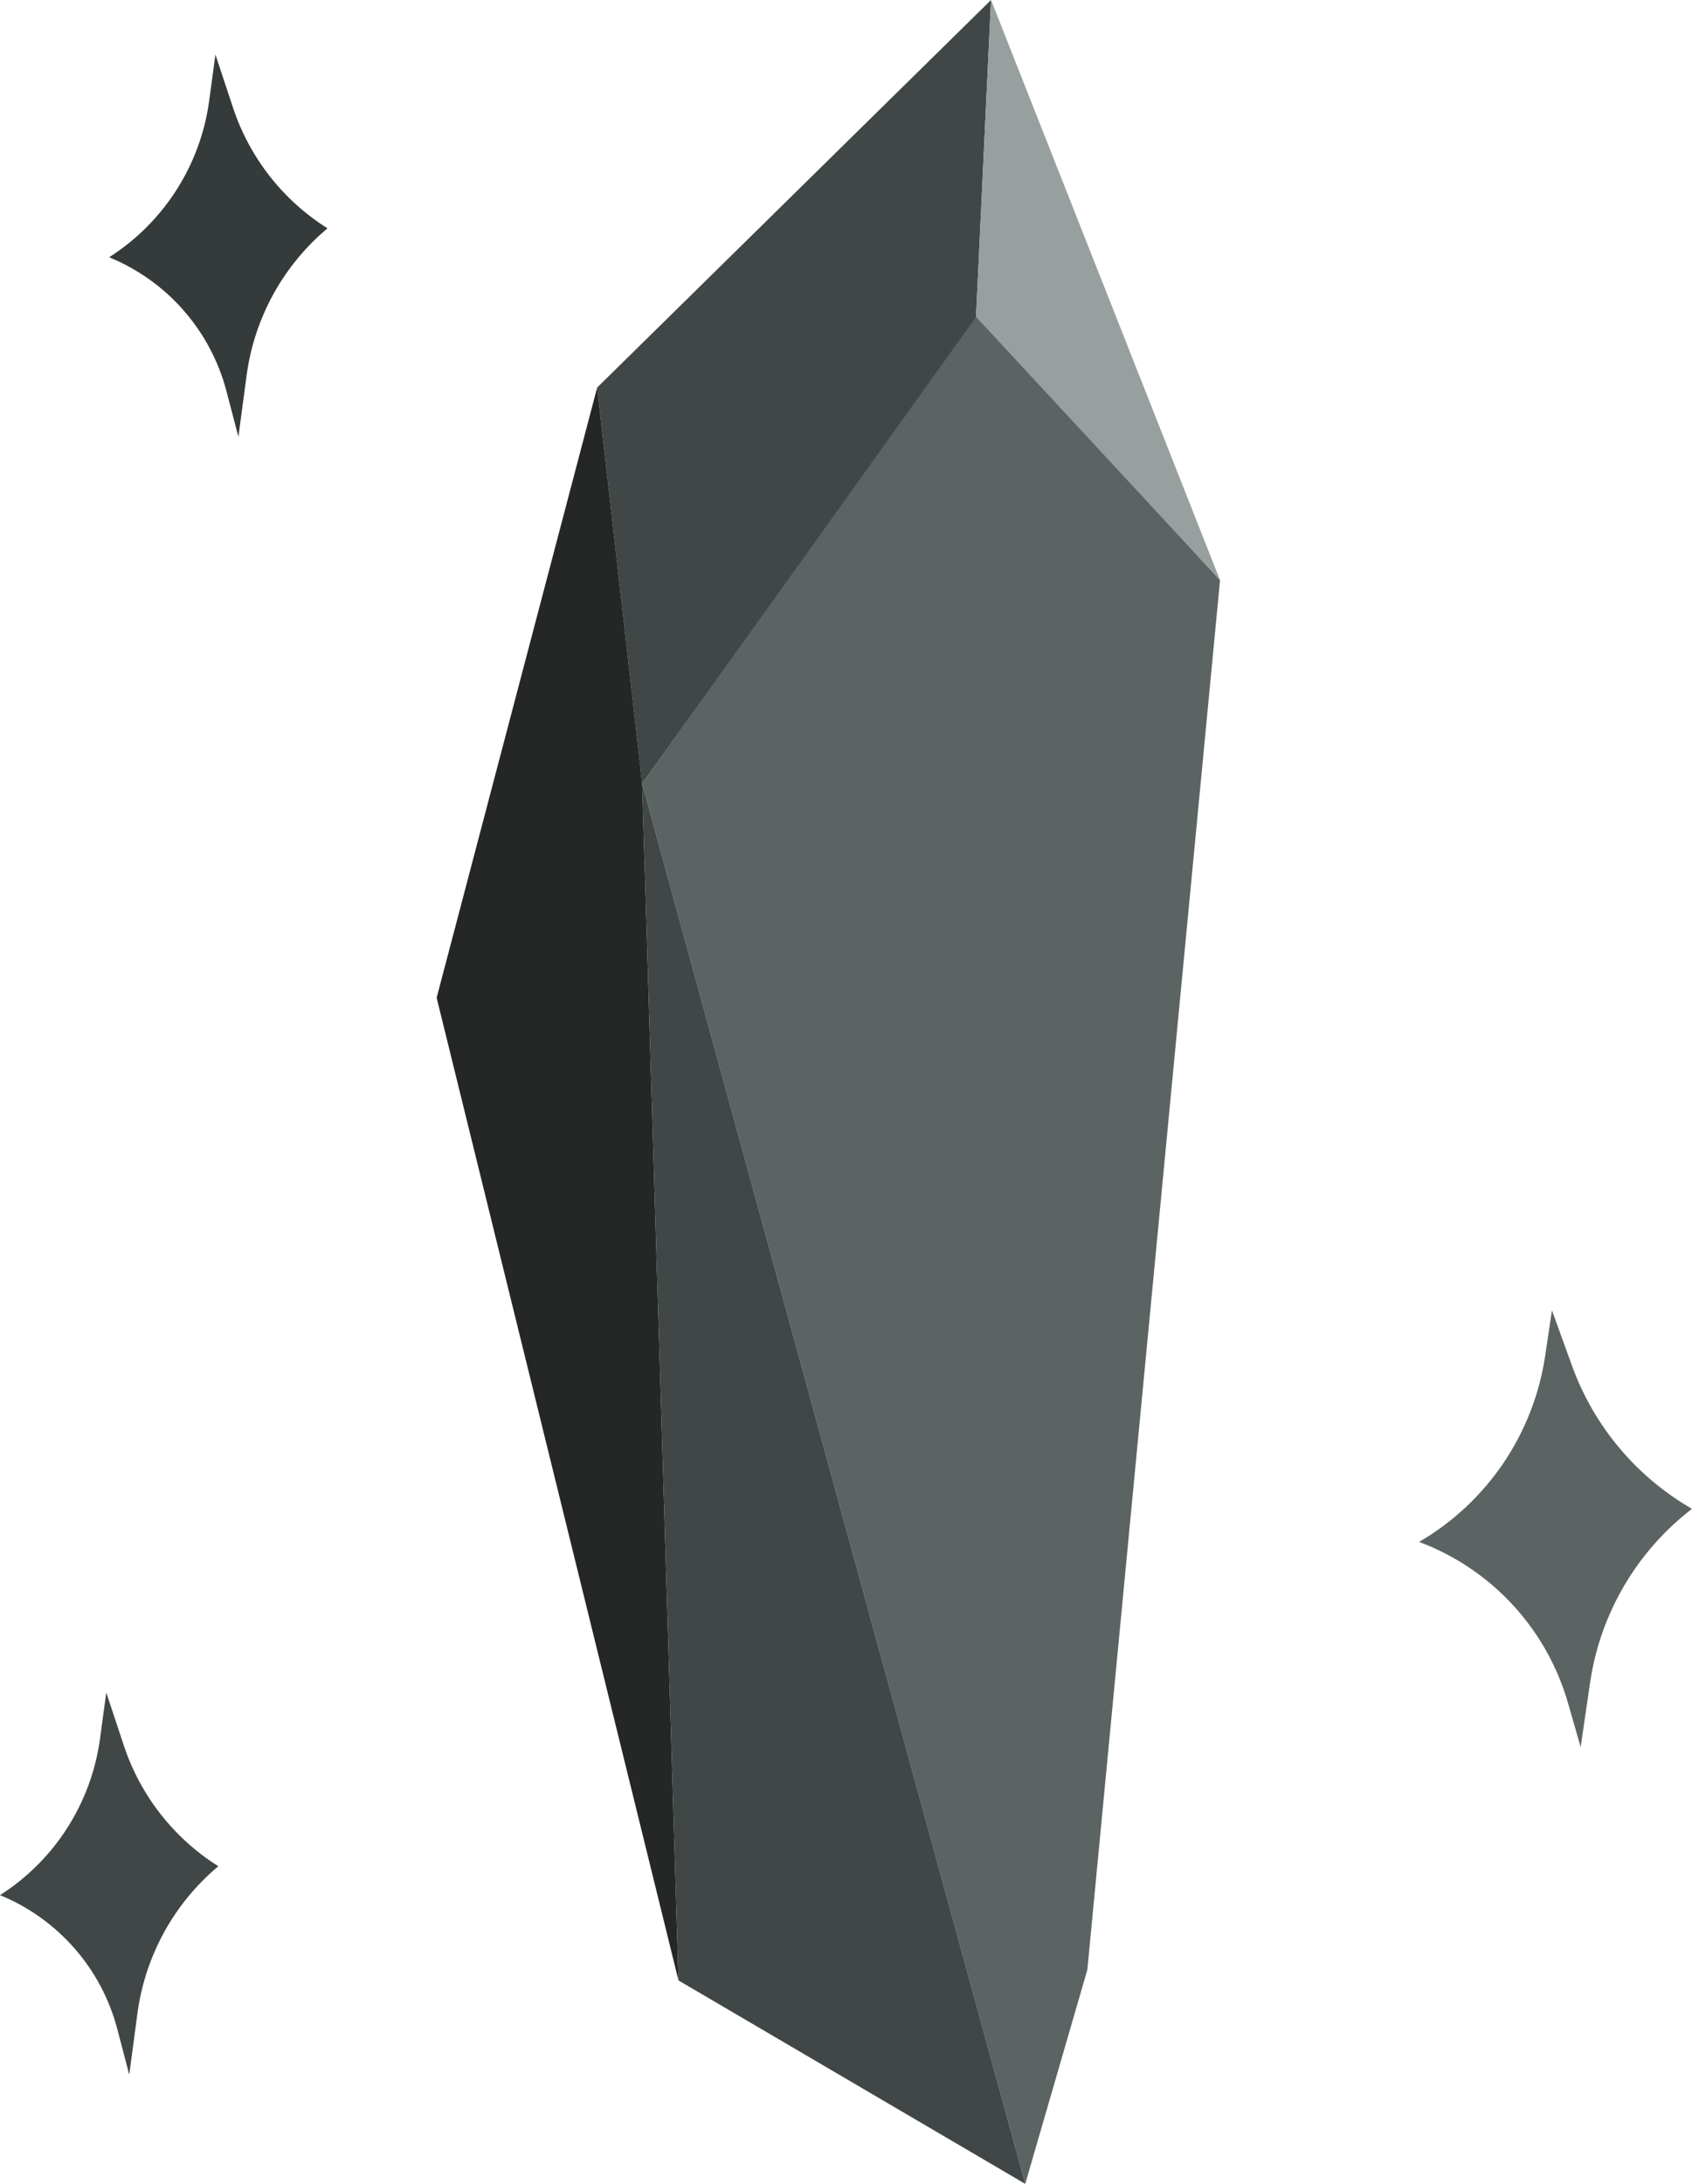 <svg width="31" height="40" viewBox="0 0 31 40" fill="none" xmlns="http://www.w3.org/2000/svg">
<path d="M19.922 36.078L18.784 40L11.765 14.353L17.882 5.765L22.353 10.627L19.922 36.078Z" fill="#5C6363"/>
<path d="M17.882 5.804L18.157 0L10.941 7.098L11.764 14.353L17.882 5.804Z" fill="#414747"/>
<path d="M22.353 10.627L17.882 5.804L18.157 0L22.353 10.627Z" fill="#979F9F"/>
<path d="M10.941 7.098L8 18.275L12.431 36.275L11.765 14.353L10.941 7.098Z" fill="#242726"/>
<path d="M11.765 14.353L18.784 40L12.431 36.274L11.765 14.353Z" fill="#414747"/>
<path d="M4.518 6.877L4.368 8L4.148 7.161C3.856 6.053 3.061 5.146 2 4.712C3.002 4.073 3.671 3.026 3.832 1.849L3.947 1L4.268 1.969C4.571 2.885 5.183 3.668 6 4.182C5.187 4.864 4.659 5.825 4.518 6.877Z" fill="#353A3A"/>
<path d="M29.133 30.818L28.96 32L28.727 31.19C28.336 29.831 27.324 28.738 26 28.242C27.248 27.515 28.098 26.26 28.31 24.831L28.434 24L28.801 25.014C29.201 26.12 29.98 27.049 31 27.636C29.988 28.414 29.318 29.555 29.133 30.818Z" fill="#5C6363"/>
<path d="M2.518 36.877L2.368 38L2.148 37.161C1.856 36.053 1.061 35.146 0 34.712C1.002 34.073 1.671 33.026 1.832 31.849L1.947 31L2.268 31.969C2.571 32.885 3.183 33.668 4 34.182C3.187 34.864 2.659 35.825 2.518 36.877Z" fill="#414747"/>
</svg>
